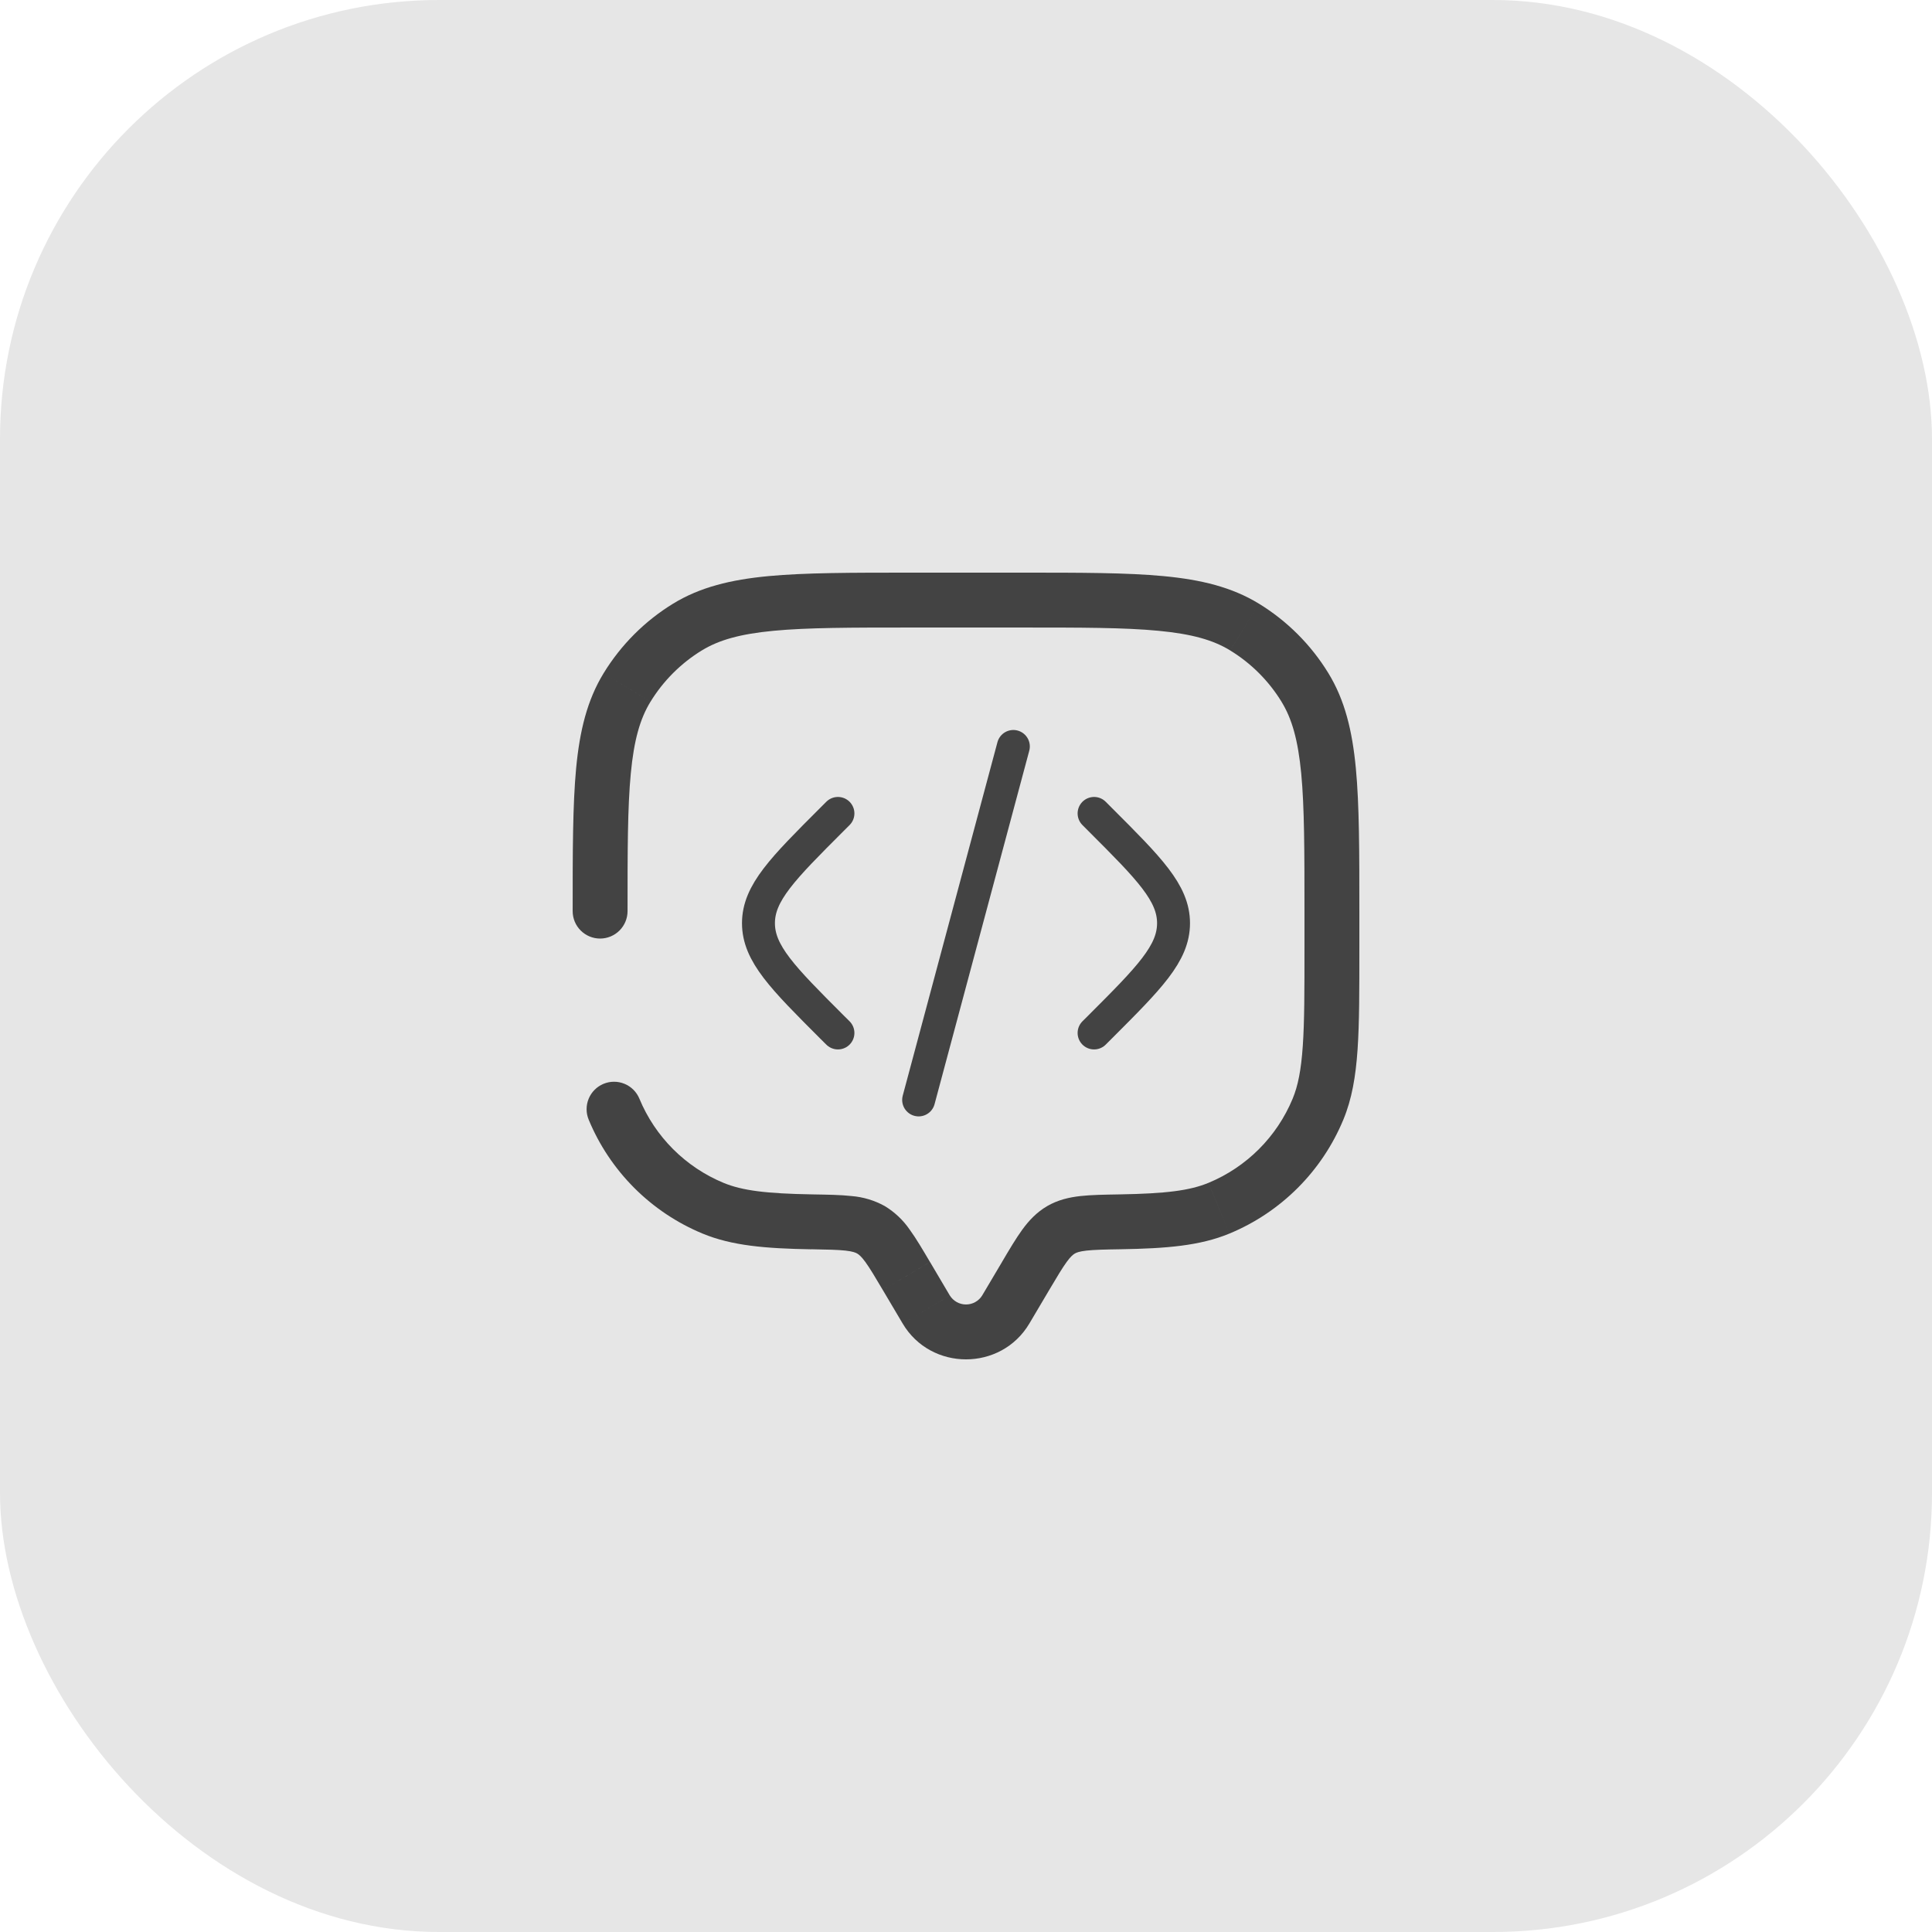 <svg width="88" height="88" viewBox="0 0 88 88" fill="none" xmlns="http://www.w3.org/2000/svg">
<rect width="88" height="88" rx="20" fill="black" fill-opacity="0.1"/>
<path d="M26.084 41.5C26.084 41.832 26.215 42.15 26.45 42.384C26.684 42.618 27.002 42.75 27.334 42.75C27.665 42.75 27.983 42.618 28.217 42.384C28.452 42.15 28.584 41.832 28.584 41.5H26.084ZM29.123 50.043C28.997 49.737 28.753 49.494 28.447 49.367C28.141 49.24 27.797 49.24 27.49 49.367C27.184 49.494 26.941 49.737 26.814 50.043C26.687 50.349 26.687 50.694 26.814 51L29.123 50.043ZM46.887 60.283L47.79 58.757L45.64 57.483L44.735 59.01L46.887 60.283ZM40.21 58.757L41.114 60.283L43.264 59.01L42.362 57.483L40.21 58.757ZM44.735 59.01C44.657 59.135 44.549 59.237 44.42 59.309C44.292 59.38 44.147 59.417 44 59.417C43.853 59.417 43.709 59.38 43.58 59.309C43.451 59.237 43.343 59.135 43.265 59.01L41.114 60.283C42.402 62.462 45.597 62.462 46.887 60.283L44.737 59.01H44.735ZM41.5 28.583H46.5V26.083H41.5V28.583ZM59.417 41.5V43.167H61.917V41.5H59.417ZM37.005 54.403C34.912 54.367 33.815 54.233 32.955 53.877L32 56.187C33.342 56.743 34.868 56.868 36.962 56.905L37.005 54.403ZM26.814 51C27.295 52.163 28.001 53.219 28.891 54.109C29.781 54.999 30.837 55.705 32 56.187L32.955 53.877C31.22 53.158 29.842 51.779 29.123 50.043L26.814 51ZM59.417 43.167C59.417 45.125 59.417 46.532 59.34 47.642C59.265 48.74 59.122 49.457 58.879 50.043L61.187 51C61.578 50.057 61.75 49.037 61.835 47.812C61.919 46.597 61.917 45.092 61.917 43.167H59.417ZM51.038 56.902C53.132 56.867 54.658 56.743 56 56.187L55.044 53.877C54.185 54.233 53.089 54.367 50.997 54.403L51.038 56.903V56.902ZM58.879 50.043C58.16 51.779 56.781 53.158 55.045 53.877L56 56.187C57.163 55.705 58.219 54.999 59.109 54.109C59.999 53.219 60.705 52.163 61.187 51L58.879 50.043ZM46.5 28.583C49.252 28.583 51.228 28.583 52.77 28.732C54.294 28.877 55.262 29.153 56.035 29.627L57.34 27.495C56.108 26.742 54.712 26.405 53.007 26.242C51.32 26.082 49.203 26.083 46.5 26.083V28.583ZM61.917 41.5C61.917 38.797 61.917 36.682 61.757 34.993C61.595 33.288 61.258 31.89 60.505 30.66L58.372 31.965C58.847 32.738 59.123 33.707 59.269 35.232C59.415 36.772 59.417 38.748 59.417 41.5H61.917ZM56.033 29.627C56.987 30.21 57.789 31.012 58.373 31.965L60.505 30.66C59.715 29.37 58.63 28.285 57.34 27.495L56.035 29.628L56.033 29.627ZM41.5 26.083C38.797 26.083 36.682 26.083 34.993 26.242C33.288 26.405 31.89 26.742 30.66 27.495L31.965 29.628C32.739 29.153 33.707 28.877 35.232 28.732C36.772 28.585 38.748 28.583 41.5 28.583V26.083ZM28.584 41.5C28.584 38.748 28.584 36.772 28.732 35.23C28.877 33.707 29.154 32.738 29.627 31.965L27.495 30.662C26.742 31.892 26.405 33.288 26.242 34.993C26.084 36.683 26.084 38.797 26.084 41.5H28.584ZM30.66 27.495C29.37 28.285 28.285 29.372 27.495 30.662L29.628 31.965C30.212 31.012 31.013 30.211 31.965 29.627L30.66 27.495ZM42.36 57.483C42.023 56.912 41.727 56.407 41.437 56.01C41.139 55.575 40.751 55.209 40.3 54.935L39.044 57.097C39.122 57.143 39.23 57.227 39.417 57.483C39.618 57.76 39.847 58.143 40.21 58.757L42.36 57.483ZM36.962 56.902C37.695 56.915 38.157 56.925 38.51 56.963C38.84 57 38.968 57.053 39.044 57.097L40.3 54.935C39.834 54.676 39.317 54.521 38.785 54.478C38.288 54.423 37.692 54.415 37.005 54.403L36.962 56.905V56.902ZM47.79 58.757C48.154 58.145 48.382 57.76 48.584 57.483C48.77 57.227 48.879 57.143 48.957 57.097L47.7 54.935C47.217 55.218 46.867 55.593 46.563 56.01C46.275 56.407 45.977 56.91 45.639 57.483L47.79 58.757ZM50.997 54.403C50.31 54.415 49.712 54.423 49.215 54.478C48.697 54.537 48.188 54.652 47.7 54.935L48.957 57.097C49.032 57.053 49.16 57 49.49 56.963C49.843 56.925 50.307 56.913 51.04 56.902L50.997 54.402V54.403Z" fill="black" fill-opacity="0.71"/>
<path d="M49.834 37.05L50.12 37.337C52.342 39.558 53.453 40.67 53.453 42.05C53.453 43.432 52.342 44.542 50.12 46.765L49.834 47.05M46.157 34L44 42.05L41.843 50.1M38.167 37.05L37.88 37.337C35.658 39.558 34.547 40.67 34.547 42.05C34.547 43.432 35.658 44.542 37.88 46.765L38.167 47.05" stroke="black" stroke-opacity="0.71" stroke-width="1.5" stroke-linecap="round"/>
</svg>
